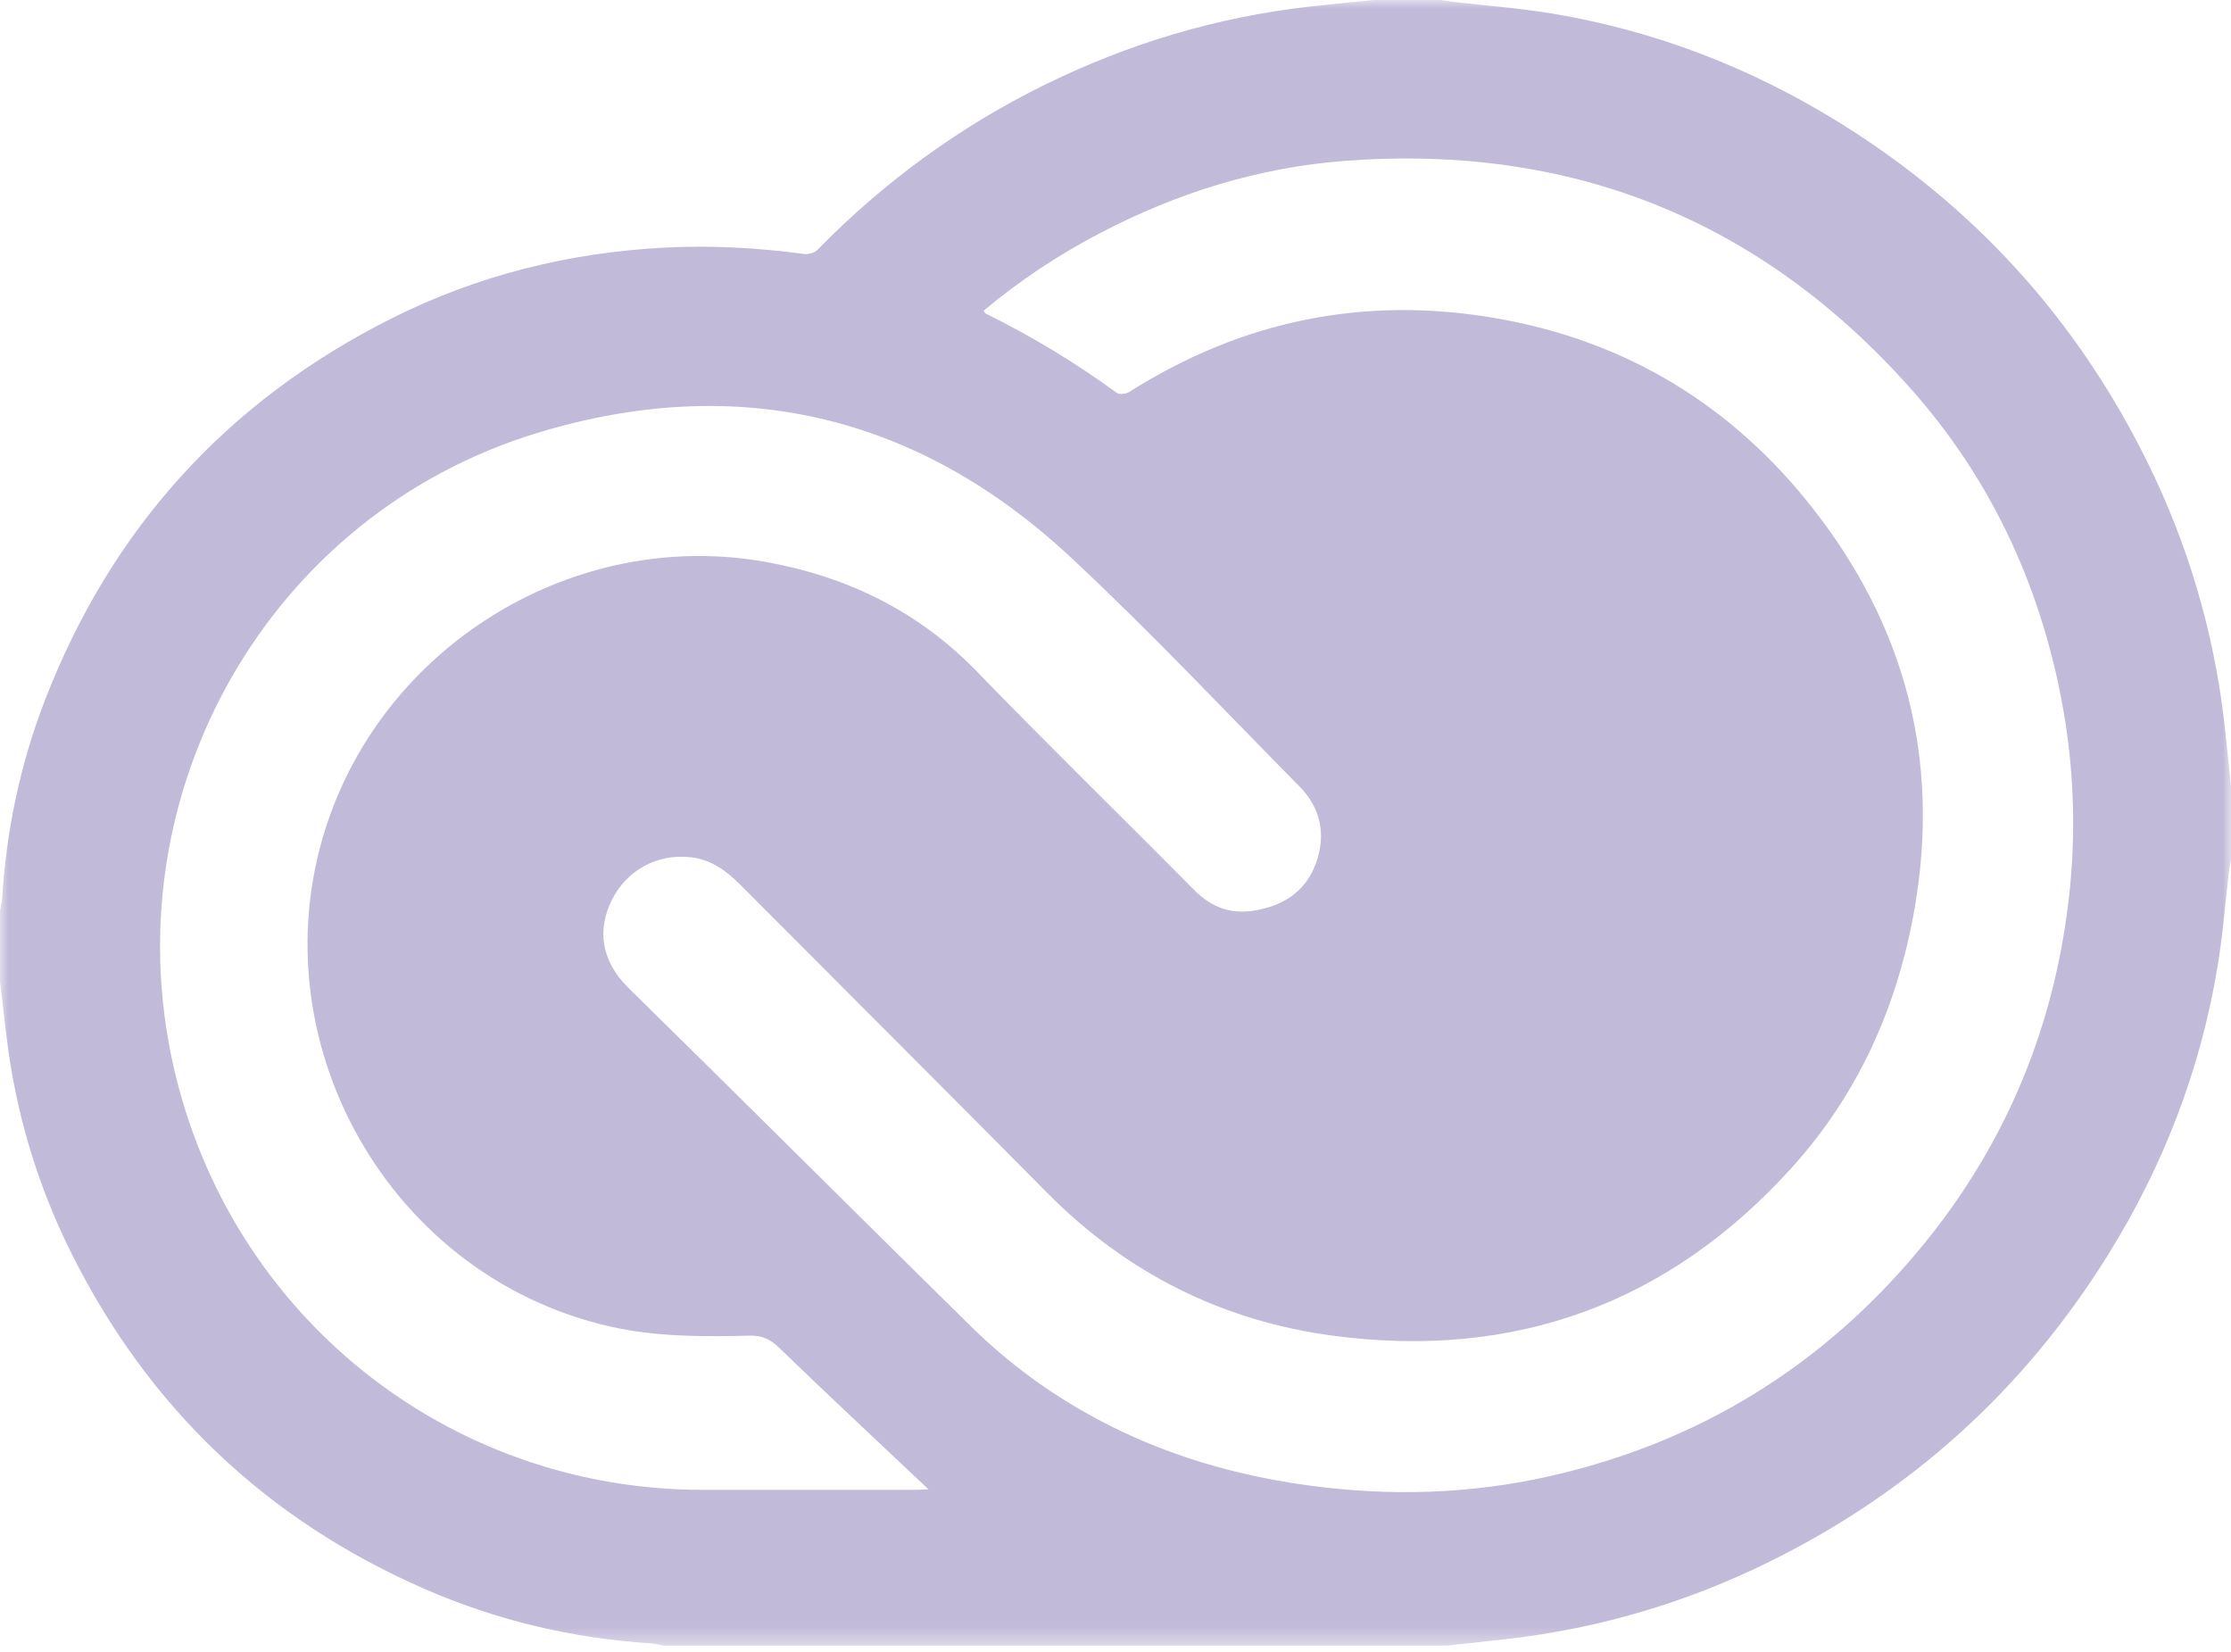 <svg width="131" height="97" viewBox="0 0 131 97" fill="none" xmlns="http://www.w3.org/2000/svg">
<mask id="mask0_31_7" style="mask-type:luminance" maskUnits="userSpaceOnUse" x="0" y="0" width="131" height="97">
<path d="M0 0H131V96.617H0V0Z" fill="white"/>
</mask>
<g mask="url(#mask0_31_7)">
<path d="M131 46.152V50.465C130.959 50.699 130.907 50.928 130.88 51.161C130.657 53.037 130.513 54.925 130.204 56.787C129.197 62.839 127.02 68.464 123.786 73.665C118.874 81.562 112.233 87.583 103.888 91.696C99.071 94.08 93.878 95.613 88.539 96.225C87.353 96.362 86.168 96.485 84.982 96.615H38.96C38.729 96.572 38.498 96.503 38.264 96.489C33.623 96.197 29.159 95.139 24.903 93.277C15.638 89.223 8.73 82.653 4.208 73.609C2.21 69.62 0.917 65.315 0.386 60.885C0.256 59.808 0.128 58.732 0 57.656V53.472C0.044 53.24 0.112 53.008 0.126 52.775C0.367 48.755 1.191 44.85 2.644 41.098C6.552 31.002 13.365 23.514 23.047 18.668C28.071 16.152 33.425 14.83 39.025 14.537C41.767 14.395 44.507 14.548 47.232 14.913C47.479 14.947 47.835 14.837 48.006 14.661C51.926 10.658 56.388 7.406 61.42 4.941C66.301 2.551 71.438 1.01 76.845 0.393C78.117 0.248 79.392 0.128 80.667 -0.003H84.59C84.847 0.037 85.105 0.082 85.361 0.112C87.305 0.338 89.26 0.481 91.186 0.803C97.193 1.811 102.786 3.968 107.961 7.171C115.897 12.083 121.944 18.732 126.076 27.103C128.465 31.922 129.999 37.119 130.61 42.463C130.75 43.694 130.87 44.924 131 46.152ZM57.753 18.245C57.832 18.349 57.851 18.397 57.885 18.413C60.579 19.741 63.154 21.299 65.582 23.068C65.735 23.179 66.115 23.132 66.3 23.016C72.972 18.788 80.204 17.33 87.974 18.707C95.587 20.057 101.782 23.861 106.515 29.937C111.875 36.812 113.918 44.587 112.439 53.238C111.447 59.035 109.125 64.236 105.177 68.593C97.975 76.536 88.956 79.822 78.339 78.431C71.803 77.575 66.161 74.755 61.491 70.036C55.498 63.982 49.465 57.968 43.454 51.93C42.653 51.126 41.761 50.478 40.608 50.337C38.593 50.09 36.764 51.096 35.894 52.907C35.118 54.523 35.218 56.345 36.902 58.001C43.603 64.579 50.245 71.218 56.938 77.802C58.084 78.935 59.312 79.98 60.614 80.93C65.503 84.48 71.016 86.444 76.986 87.234C81.672 87.853 86.321 87.72 90.934 86.683C99.735 84.707 107.024 80.215 112.766 73.284C117.506 67.557 120.373 60.976 121.373 53.587C121.952 49.373 121.831 45.093 121.015 40.919C119.683 34.094 116.796 27.988 112.169 22.79C103.342 12.878 92.237 8.453 79.022 9.441C73.938 9.82 69.129 11.313 64.604 13.682C62.162 14.951 59.865 16.481 57.753 18.245ZM54.52 87.439C54.338 87.27 54.157 87.101 53.976 86.931C51.237 84.344 48.482 81.774 45.775 79.154C45.251 78.647 44.769 78.4 44.027 78.418C41.285 78.484 38.541 78.496 35.839 77.886C22.405 74.848 14.604 60.242 19.555 47.389C23.46 37.256 34.271 31.084 44.932 32.987C49.711 33.84 53.905 35.863 57.348 39.413C61.546 43.747 65.87 47.958 70.114 52.248C71.08 53.225 72.189 53.67 73.527 53.479C75.257 53.232 76.633 52.408 77.259 50.712C77.871 49.044 77.575 47.463 76.311 46.183C71.857 41.671 67.509 37.045 62.875 32.725C53.887 24.342 43.288 21.849 31.566 25.414C15.8 30.204 6.573 46.485 10.175 62.55C13.458 77.188 26.259 87.46 41.239 87.473C45.421 87.478 49.604 87.475 53.787 87.473C53.994 87.473 54.201 87.455 54.52 87.439Z" fill="#C2BAD9"/>
</g>
</svg>

